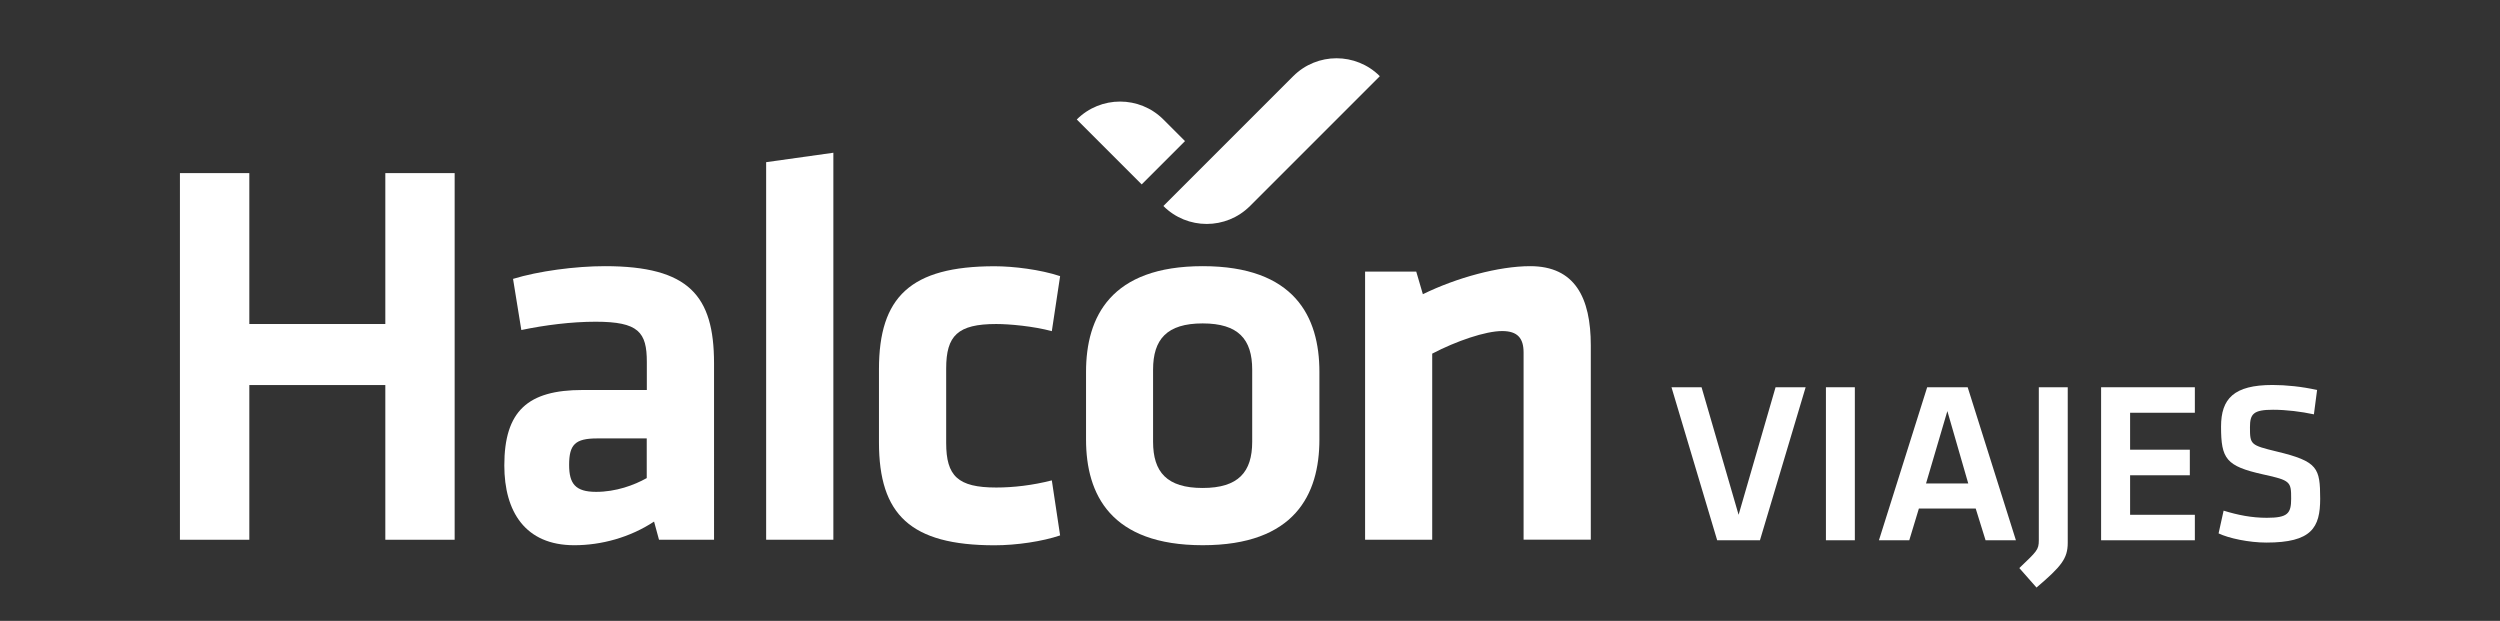 <?xml version="1.0" encoding="utf-8"?>
<!-- Generator: Adobe Illustrator 16.0.0, SVG Export Plug-In . SVG Version: 6.00 Build 0)  -->
<!DOCTYPE svg PUBLIC "-//W3C//DTD SVG 1.1//EN" "http://www.w3.org/Graphics/SVG/1.1/DTD/svg11.dtd">
<svg version="1.1" id="Capa_1" xmlns="http://www.w3.org/2000/svg" xmlns:xlink="http://www.w3.org/1999/xlink" x="0px" y="0px"
	 width="200px" height="49.667px" viewBox="0 83.833 200 49.667" enable-background="new 0 83.833 200 49.667" xml:space="preserve"
	>
<rect x="0" y="83.833" width="200" height="49.667" fill="#333333" stroke="none"/>
<g>
	<polygon fill="#FFFFFF" points="139.088,125.016 136.125,114.813 133.719,114.813 137.374,127.055 140.796,127.055 
		144.451,114.813 142.045,114.813 	"/>
	<rect x="146.074" y="114.813" fill="#FFFFFF" width="2.313" height="12.241"/>
	<path fill="#FFFFFF" d="M154.082,122.512l1.707-5.793l1.672,5.793H154.082z M154.174,114.813l-3.859,12.241h2.427l0.769-2.539
		h4.545l0.789,2.539h2.428l-3.859-12.241H154.174z"/>
	<g>
		<path fill="#FFFFFF" d="M163.105,127.055c0,0.77-0.162,0.883-1.559,2.223l1.375,1.56c1.983-1.693,2.498-2.314,2.498-3.585v-12.438
			h-2.314V127.055L163.105,127.055z"/>
	</g>
	<polygon fill="#FFFFFF" points="168.088,127.055 175.588,127.055 175.588,125.016 170.408,125.016 170.408,121.855 
		175.186,121.855 175.186,119.809 170.408,119.809 170.408,116.853 175.588,116.853 175.588,114.813 168.088,114.813 	"/>
	<g>
		<path fill="#FFFFFF" d="M182.149,119.957c-2.117-0.516-2.152-0.551-2.152-1.947c0-1.065,0.275-1.397,1.842-1.397
			c1.065,0,2.258,0.148,3.273,0.367l0.255-1.947c-1.215-0.275-2.498-0.402-3.564-0.402c-3.104,0-4.119,1.101-4.119,3.33
			c0,2.59,0.401,3.161,3.365,3.824c2.208,0.479,2.243,0.586,2.243,1.948c0,1.178-0.274,1.523-1.947,1.523
			c-1.214,0-2.313-0.219-3.457-0.572l-0.402,1.82c0.812,0.389,2.427,0.734,3.824,0.734c3.62,0,4.304-1.192,4.304-3.514
			C185.606,121.283,185.444,120.747,182.149,119.957"/>
	</g>
	<polygon fill="#FFFFFF" points="30.826,97.682 30.826,109.754 19.946,109.754 19.946,97.682 14.394,97.682 14.394,127.013 
		19.946,127.013 19.946,114.637 30.826,114.637 30.826,127.013 36.372,127.013 36.372,97.682 	"/>
	<g>
		<path fill="#FFFFFF" d="M51.739,122.08c-1.016,0.572-2.47,1.102-4.05,1.102c-1.672,0-2.159-0.664-2.159-2.159
			c0-1.63,0.487-2.116,2.244-2.116h3.965V122.08z M48.395,105.126c-2.378,0-5.327,0.396-7.352,1.017l0.663,4.092
			c1.891-0.396,4.008-0.664,5.948-0.664c3.437,0,4.092,0.84,4.092,3.219v2.243h-5.15c-4.36,0-6.251,1.672-6.251,6.032
			c0,3.697,1.672,6.386,5.595,6.386c2.159,0,4.445-0.614,6.385-1.892l0.395,1.454h4.403V112.88
			C57.116,107.504,55.133,105.126,48.395,105.126"/>
	</g>
	<polygon fill="#FFFFFF" points="61.292,127.013 66.669,127.013 66.669,96.052 61.292,96.807 	"/>
	<g>
		<path fill="#FFFFFF" d="M79.701,109.754c1.059,0,2.992,0.177,4.445,0.572l0.663-4.402c-1.587-0.529-3.747-0.791-5.242-0.791
			c-6.738,0-9.25,2.47-9.25,8.234v5.855c0,5.771,2.512,8.234,9.25,8.234c1.764,0,3.831-0.311,5.242-0.79l-0.663-4.403
			c-1.538,0.396-3.083,0.572-4.445,0.572c-3.083,0-4.007-0.925-4.007-3.57v-5.948C75.693,110.679,76.618,109.754,79.701,109.754"/>
		<path fill="#FFFFFF" d="M100.176,119.174c0,2.42-1.101,3.697-3.965,3.697c-2.864,0-3.965-1.277-3.965-3.697v-5.771
			c0-2.42,1.101-3.697,3.965-3.697c2.865,0,3.965,1.277,3.965,3.697V119.174z M96.218,105.126c-7.352,0-9.335,4.05-9.335,8.452v5.42
			c0,4.402,1.983,8.452,9.335,8.452s9.334-4.05,9.334-8.452v-5.42C105.553,109.176,103.57,105.126,96.218,105.126"/>
		<path fill="#FFFFFF" d="M122.416,105.126c-2.512,0-5.898,0.925-8.587,2.243l-0.529-1.806h-4.093v21.449h5.37v-14.888
			c1.94-1.016,4.269-1.807,5.595-1.807c1.234,0,1.715,0.572,1.715,1.715v14.973h5.377v-15.537
			C127.264,107.638,125.986,105.126,122.416,105.126"/>
		<path fill="#FFFFFF" d="M100,100.314L100,100.314l10.386-10.386c-1.912-1.912-5.017-1.912-6.929,0l-10.386,10.386
			C94.983,102.227,98.088,102.227,100,100.314"/>
		<path fill="#FFFFFF" d="M94.8,95.121l-1.729-1.729c-1.912-1.912-5.017-1.912-6.929,0l5.193,5.193L94.8,95.121z"/>
	</g>
</g>
</svg>

